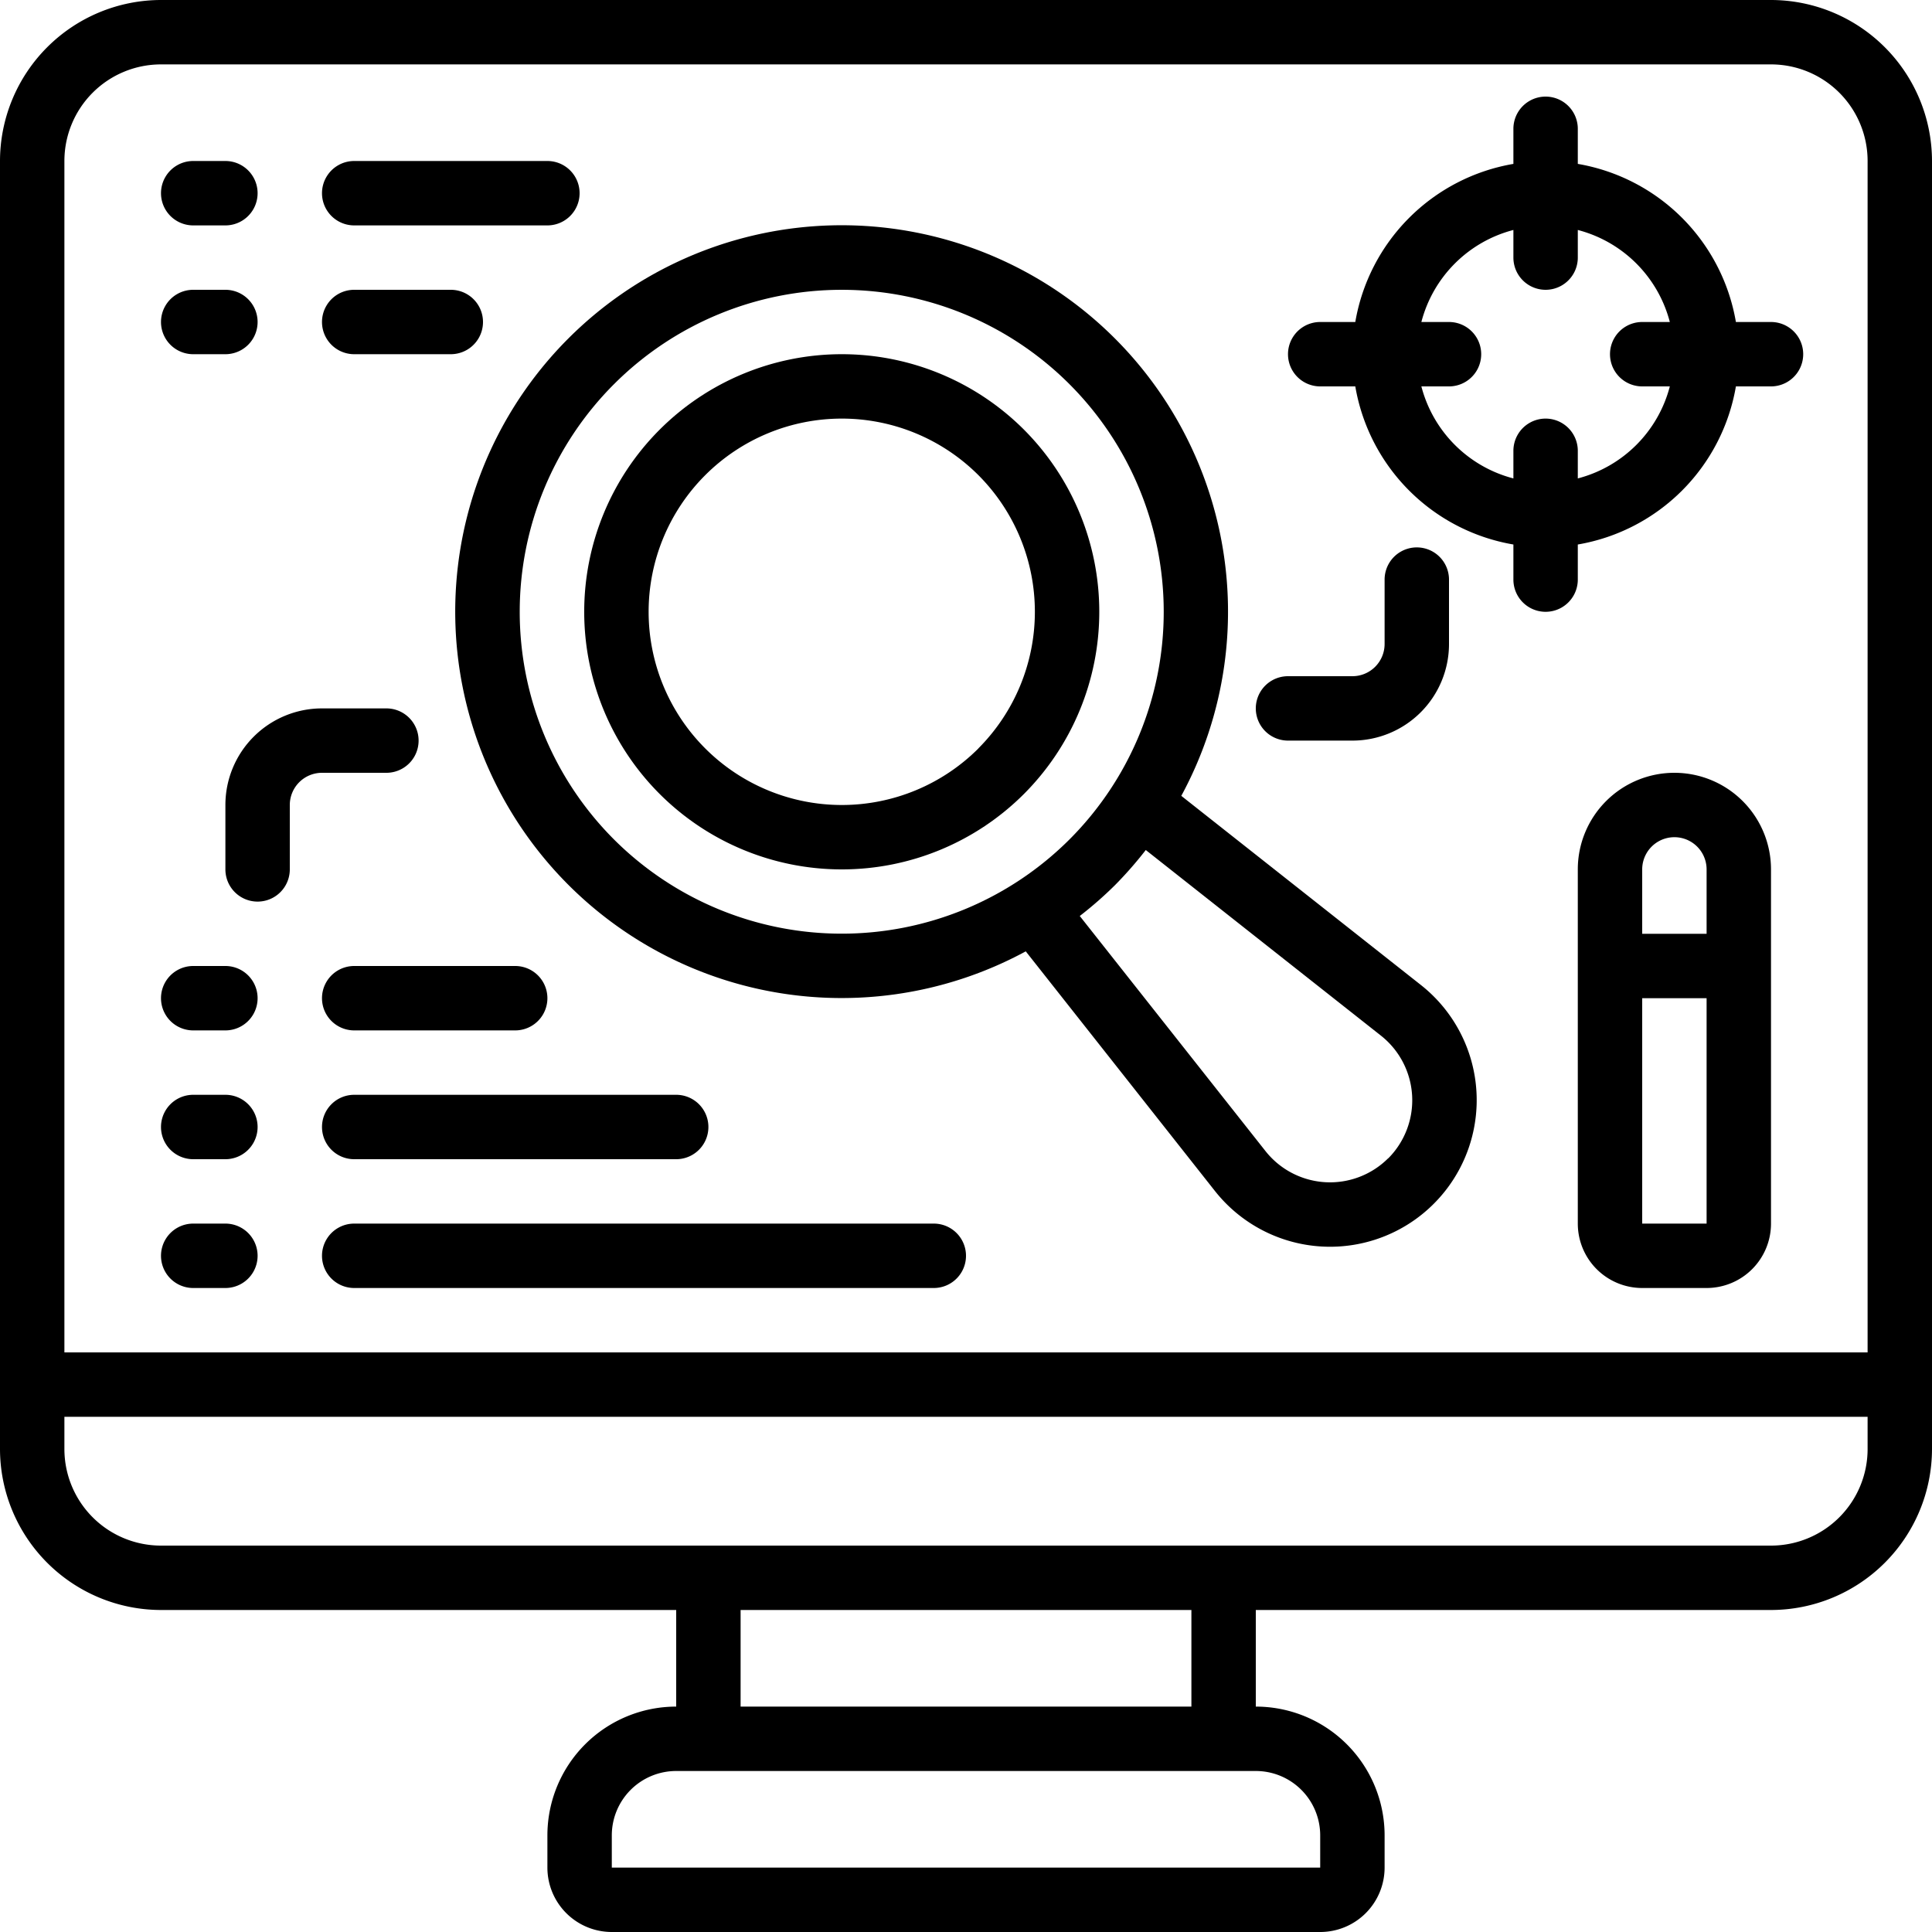 <?xml version="1.0" encoding="UTF-8"?>
<svg xmlns="http://www.w3.org/2000/svg" id="Icons" viewBox="0 0 60 60" width="512" height="512" fill="currentColor"><path d="M55,0H5A5.006,5.006,0,0,0,0,5V45a5.006,5.006,0,0,0,5,5H21v3a4,4,0,0,0-4,4v1a2,2,0,0,0,2,2H41a2,2,0,0,0,2-2V57a4,4,0,0,0-4-4V50H55a5.006,5.006,0,0,0,5-5V5A5.006,5.006,0,0,0,55,0ZM41,57l0,1H19V57a2,2,0,0,1,2-2H39A2,2,0,0,1,41,57ZM23,53V50H37v3Zm35-8a3,3,0,0,1-3,3H5a3,3,0,0,1-3-3V44H58Zm0-3H2V5A3,3,0,0,1,5,2H55a3,3,0,0,1,3,3Z"/><path d="M44.126,30.589l-7.44-5.873a12,12,0,1,0-4.83,4.829l5.873,7.44a4.557,4.557,0,0,0,3.307,1.726c.09.005.179.008.269.008a4.554,4.554,0,0,0,2.821-8.13ZM19.069,26.071a10,10,0,1,1,14.143,0A10.011,10.011,0,0,1,19.069,26.071Zm24.042,9.9a2.555,2.555,0,0,1-3.811-.224l-5.767-7.3a11.826,11.826,0,0,0,1.093-.957,12.1,12.1,0,0,0,.957-1.092l7.305,5.766a2.557,2.557,0,0,1,.223,3.812Z"/><path d="M31.8,13.343a8,8,0,1,0,0,11.314A8.01,8.01,0,0,0,31.8,13.343Zm-1.414,9.9a6,6,0,1,1,0-8.486A6.008,6.008,0,0,1,30.383,23.243Z"/><path d="M7,30H6a1,1,0,0,0,0,2H7a1,1,0,0,0,0-2Z"/><path d="M16,30H11a1,1,0,0,0,0,2h5a1,1,0,0,0,0-2Z"/><path d="M7,34H6a1,1,0,0,0,0,2H7a1,1,0,0,0,0-2Z"/><path d="M10,35a1,1,0,0,0,1,1H21a1,1,0,0,0,0-2H11A1,1,0,0,0,10,35Z"/><path d="M6,11H7A1,1,0,0,0,7,9H6a1,1,0,0,0,0,2Z"/><path d="M11,11h3a1,1,0,0,0,0-2H11a1,1,0,0,0,0,2Z"/><path d="M6,7H7A1,1,0,0,0,7,5H6A1,1,0,0,0,6,7Z"/><path d="M11,7h6a1,1,0,0,0,0-2H11a1,1,0,0,0,0,2Z"/><path d="M7,38H6a1,1,0,0,0,0,2H7a1,1,0,0,0,0-2Z"/><path d="M29,38H11a1,1,0,0,0,0,2H29a1,1,0,0,0,0-2Z"/><path d="M55,10H53.91A6.008,6.008,0,0,0,49,5.09V4a1,1,0,0,0-2,0V5.09A6.008,6.008,0,0,0,42.09,10H41a1,1,0,0,0,0,2h1.09A6.008,6.008,0,0,0,47,16.91V18a1,1,0,0,0,2,0V16.91A6.008,6.008,0,0,0,53.91,12H55a1,1,0,0,0,0-2Zm-4,2h.858A3.991,3.991,0,0,1,49,14.858V14a1,1,0,0,0-2,0v.858A3.991,3.991,0,0,1,44.142,12H45a1,1,0,0,0,0-2h-.858A3.991,3.991,0,0,1,47,7.142V8a1,1,0,0,0,2,0V7.142A3.991,3.991,0,0,1,51.858,10H51a1,1,0,0,0,0,2Z"/><path d="M40,23h2a3,3,0,0,0,3-3V18a1,1,0,0,0-2,0v2a1,1,0,0,1-1,1H40a1,1,0,0,0,0,2Z"/><path d="M12,24a1,1,0,0,0,0-2H10a3,3,0,0,0-3,3v2a1,1,0,0,0,2,0V25a1,1,0,0,1,1-1Z"/><path d="M52,24a3,3,0,0,0-3,3V38a2,2,0,0,0,2,2h2a2,2,0,0,0,2-2V27A3,3,0,0,0,52,24Zm1,14H51V31h2Zm0-9H51V27a1,1,0,0,1,2,0Z"/></svg>
